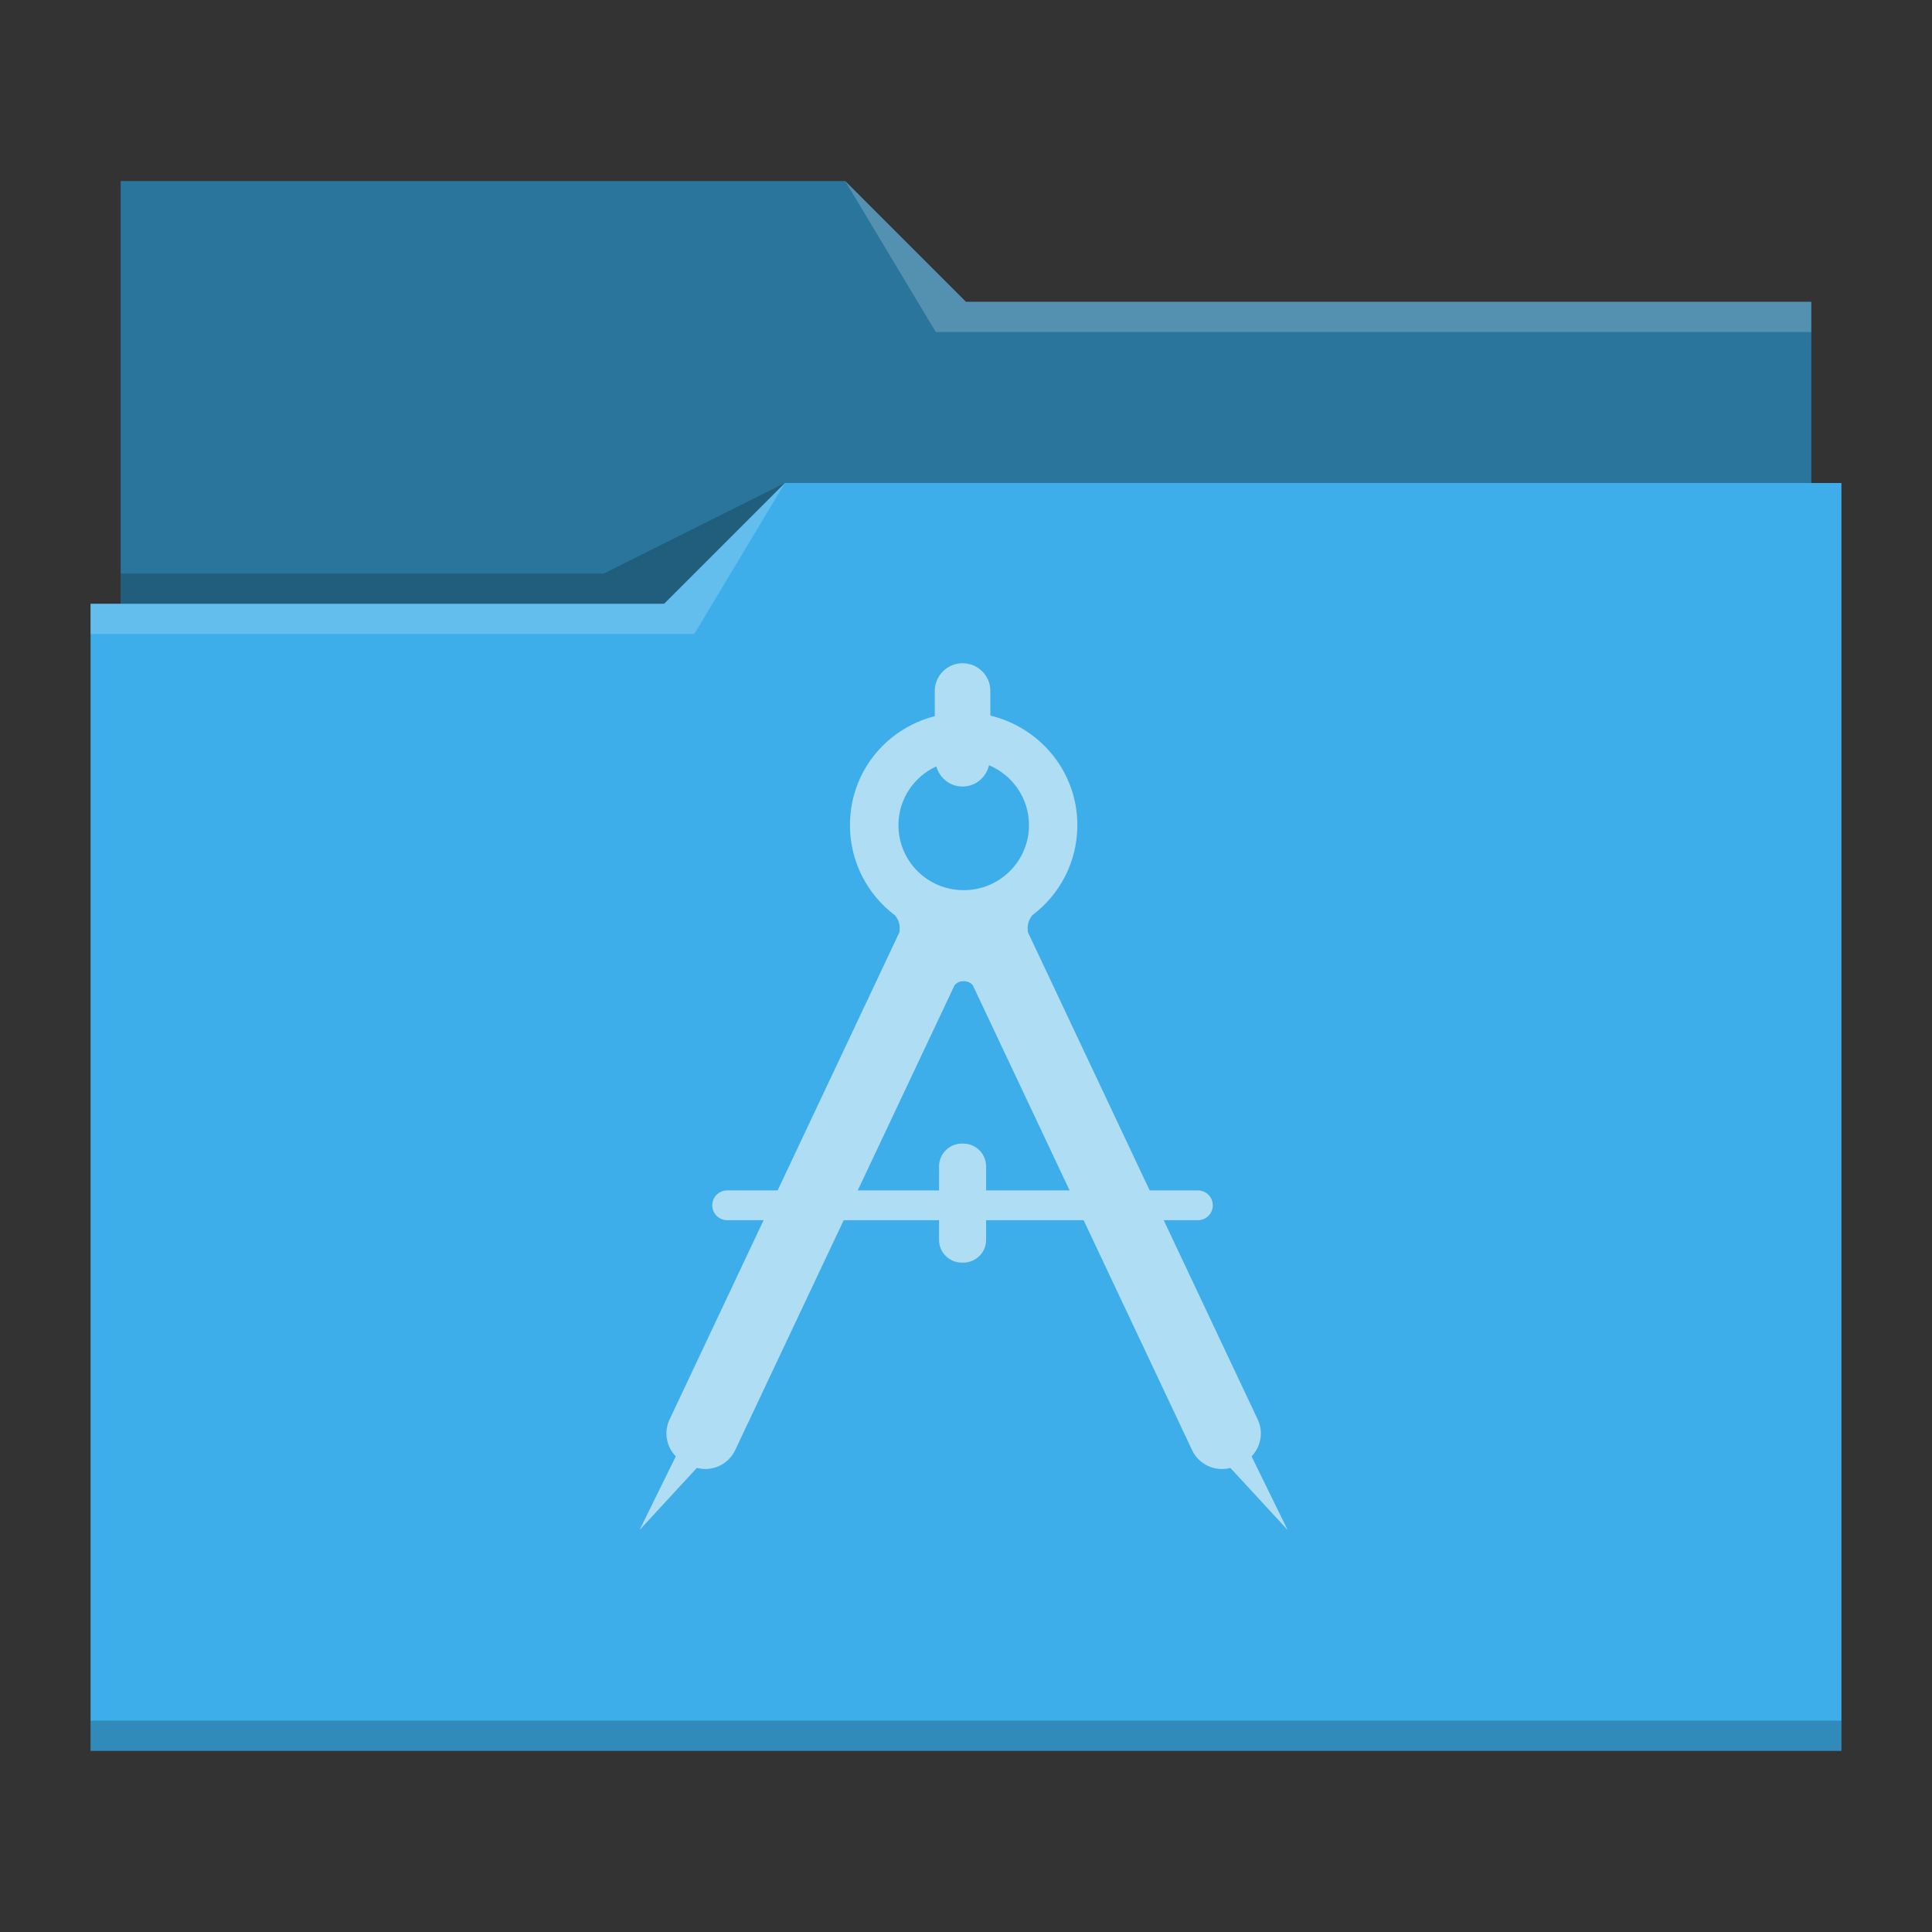 <?xml version="1.0" encoding="UTF-8"?>
<svg xmlns="http://www.w3.org/2000/svg" viewBox="0 0 64 64">
  <rect x="0" y="0" width="64" height="64" fill="#333333" stroke="none"/>
  <defs id="defs3051">
    <style type="text/css" id="current-color-scheme">.ColorScheme-Highlight { color: #3daee9; } .ColorScheme-Text { color: #fcfcfc; } </style>
  </defs>
 <path style="fill:currentColor" d="M 4 6 L 4 11 L 4 20 L 3 20 L 3 21 L 3 21 C 3 21 3 21 3 21 L 3 57 L 3 58 L 4 58 L 60 58 L 61 58 L 61 57 L 61 21 L 61 21 L 61 16 L 60 16 L 60 11 C 60 11 60 11 60 11 L 60 11 L 60 10 L 32 10 L 28 6 L 4 6 z " class="ColorScheme-Highlight"/>
 <path style="fill-opacity:0.33" d="M 4 6 L 4 11 L 4 20 L 22 20 L 26 16 L 60 16 L 60 11 C 60 11 60 11 60 11 L 60 11 L 60 10 L 32 10 L 28 6 L 4 6 z "/>
 <path style="fill:#ffffff;fill-opacity:0.2" d="M 28 6 L 31 11 L 33 11 L 60 11 L 60 10 L 33 10 L 32 10 L 28 6 z M 26 16 L 22 20 L 3 20 L 3 21 L 23 21 L 26 16 z "/>
 <path style="fill-opacity:0.2;fill-rule:evenodd" d="M 26 16 L 20 19 L 4 19 L 4 20 L 22 20 L 26 16 z M 3 57 L 3 58 L 4 58 L 60 58 L 61 58 L 61 57 L 60 57 L 4 57 L 3 57 z " class="ColorScheme-Text"/>
 <path style="fill:currentColor;fill-opacity:0.6;stroke:none" d="M 31.887 21.971 C 31.38 21.971 30.965 22.38 30.965 22.887 L 30.965 23.725 C 29.331 24.144 28.156 25.593 28.156 27.334 C 28.156 28.553 28.738 29.638 29.646 30.32 C 29.743 30.435 29.803 30.579 29.803 30.74 C 29.803 30.787 29.803 30.833 29.797 30.877 L 25.76 39.434 L 24.09 39.434 C 23.817 39.434 23.594 39.653 23.594 39.926 L 23.594 39.928 C 23.594 40.2 23.817 40.42 24.09 40.42 L 25.295 40.42 L 22.178 47.027 C 21.981 47.446 22.079 47.931 22.387 48.244 L 21.186 50.684 L 23.084 48.627 C 23.588 48.759 24.127 48.519 24.355 48.035 L 27.949 40.42 L 31.107 40.42 L 31.107 41.074 C 31.107 41.49 31.446 41.826 31.865 41.826 L 31.906 41.826 C 32.325 41.826 32.666 41.49 32.666 41.074 L 32.666 40.42 L 35.896 40.42 L 39.488 48.035 C 39.714 48.522 40.257 48.759 40.758 48.627 L 42.656 50.684 L 41.459 48.244 C 41.764 47.931 41.862 47.449 41.666 47.027 L 38.549 40.42 L 39.68 40.42 C 39.955 40.42 40.176 40.2 40.176 39.928 C 40.176 39.655 39.955 39.436 39.68 39.434 L 38.084 39.434 L 34.049 30.877 C 34.043 30.833 34.043 30.787 34.043 30.74 C 34.043 30.582 34.102 30.435 34.195 30.32 C 35.104 29.638 35.689 28.553 35.689 27.334 C 35.689 25.569 34.459 24.102 32.807 23.705 L 32.807 22.887 C 32.807 22.38 32.397 21.971 31.887 21.971 z M 32.764 25.35 C 33.541 25.676 34.086 26.441 34.086 27.334 C 34.086 28.524 33.119 29.488 31.924 29.488 C 30.723 29.488 29.762 28.524 29.762 27.334 C 29.762 26.47 30.275 25.73 31.016 25.387 C 31.125 25.769 31.465 26.055 31.887 26.055 C 32.319 26.055 32.666 25.751 32.764 25.35 z M 31.906 32.504 L 31.924 32.504 L 31.941 32.504 C 32.059 32.504 32.162 32.559 32.227 32.641 L 35.432 39.434 L 32.666 39.434 L 32.666 38.639 C 32.666 38.22 32.325 37.883 31.906 37.883 L 31.865 37.883 C 31.446 37.883 31.107 38.223 31.107 38.639 L 31.107 39.434 L 28.414 39.434 L 31.619 32.641 C 31.687 32.556 31.789 32.504 31.906 32.504 z " class="ColorScheme-Text"/>
</svg>
